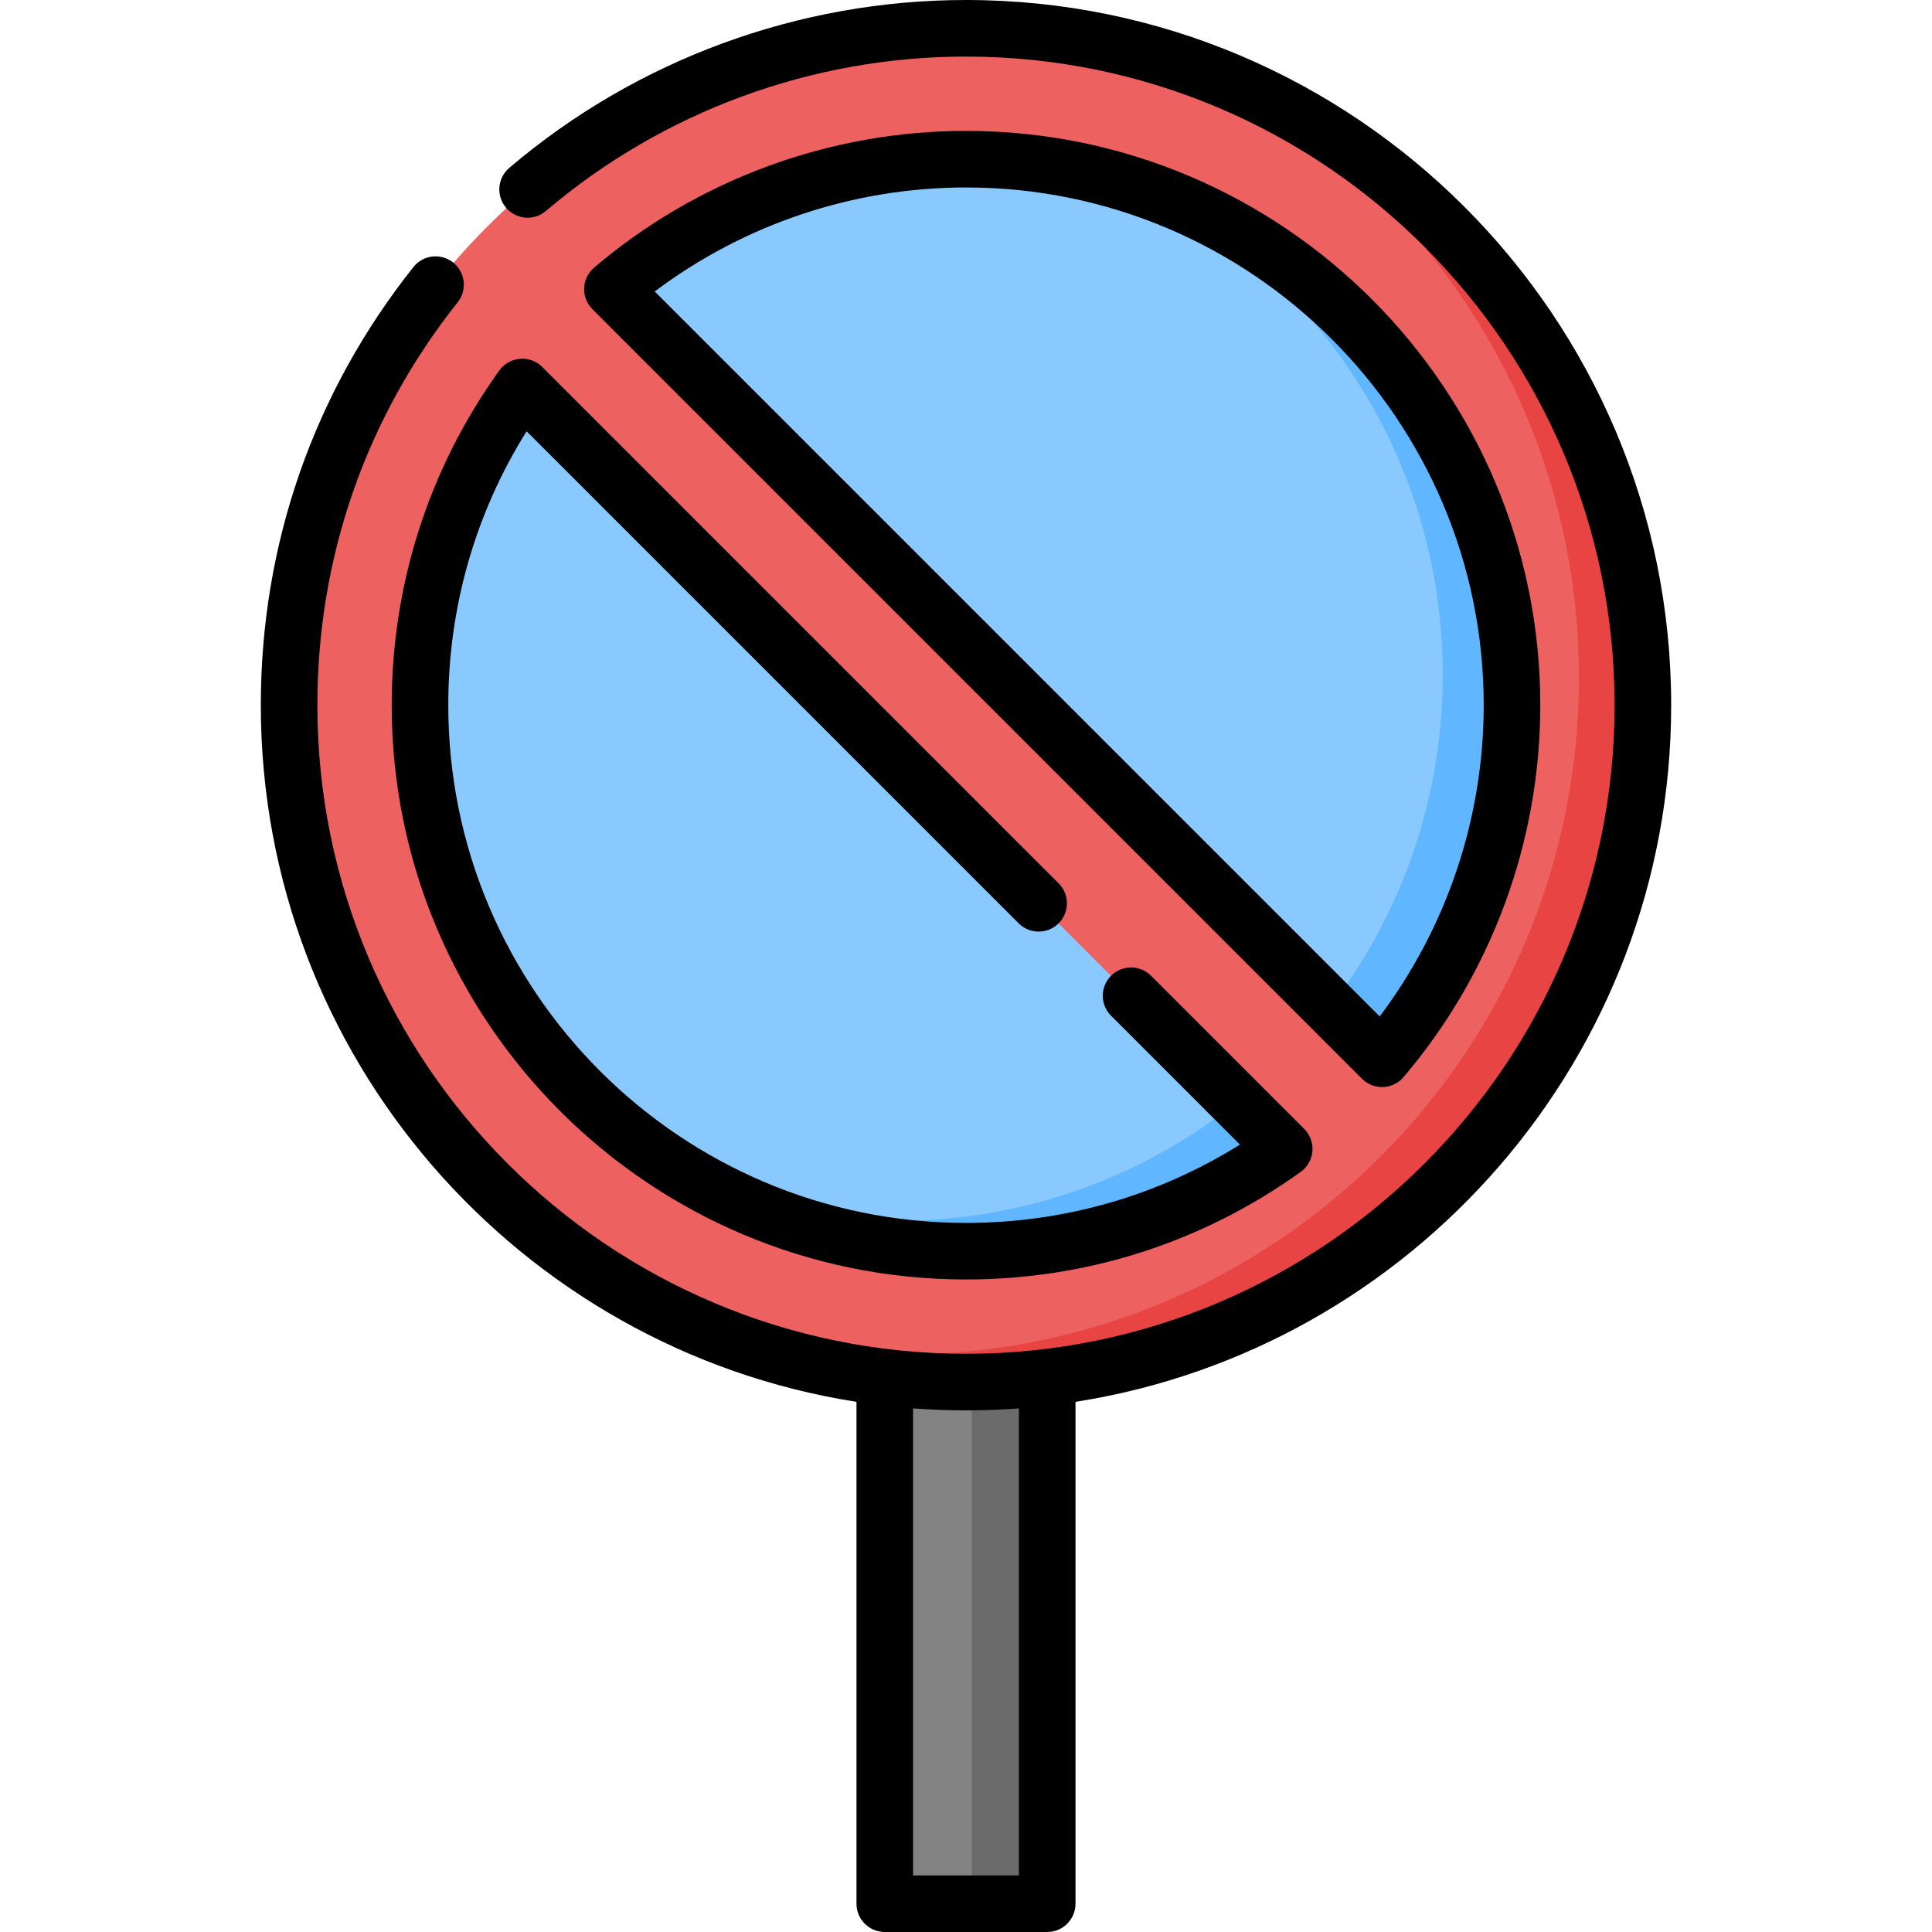 <svg id="Capa_1" enable-background="new 0 0 512.27 512.27" height="512" viewBox="0 0 512.27 512.27" width="512" xmlns="http://www.w3.org/2000/svg"><g><g><path d="m234.597 351.532h43.075v153.238h-43.075z" fill="#838383"/></g><g><path d="m257.672 351.532h20v153.238h-20z" fill="#6b6b6b"/></g><g><circle cx="256.134" cy="186.979" fill="#ee6161" r="179.479"/></g><g><path d="m435.614 186.983c0 99.12-80.36 179.48-179.48 179.48-28.35 0-55.16-6.57-79-18.28 19.33 7.12 40.23 11.01 62.04 11.01 99.12 0 179.48-80.36 179.48-179.48 0-70.78-40.97-131.98-100.48-161.2 68.551 25.25 117.44 91.15 117.44 168.47z" fill="#e94444"/></g><g><circle cx="256.134" cy="186.979" fill="#8ac9fe" r="144.774"/></g><g><path d="m400.905 186.983c0 79.95-64.81 144.77-144.77 144.77-24.2 0-47.01-5.93-67.05-16.43 15.21 5.44 31.61 8.4 48.69 8.4 79.96 0 144.77-64.82 144.77-144.78 0-55.76-31.52-104.15-77.72-128.34 56.009 19.99 96.08 73.5 96.08 136.38z" fill="#60b7ff"/></g><g><path d="m234.992 35.204h35.234v313.221h-35.234z" fill="#ee6161" transform="matrix(.707 -.707 .707 .707 -61.646 234.803)"/></g><g><path d="m256.135 0c-44.357 0-87.366 15.808-121.103 44.512-3.154 2.685-3.536 7.418-.852 10.573s7.418 3.536 10.572.852c31.027-26.399 70.583-40.937 111.383-40.937 94.83 0 171.979 77.15 171.979 171.979s-77.149 171.979-171.979 171.979-171.98-77.149-171.98-171.979c0-39.238 12.865-76.184 37.206-106.844 2.575-3.244 2.033-7.961-1.211-10.537s-7.962-2.034-10.537 1.211c-26.468 33.339-40.458 73.511-40.458 116.17 0 93.226 68.583 170.728 157.942 184.721v133.07c0 4.142 3.357 7.5 7.5 7.5h43.074c4.143 0 7.5-3.358 7.5-7.5v-133.07c89.36-13.993 157.942-91.495 157.942-184.721.001-103.1-83.878-186.979-186.978-186.979zm14.037 497.27h-28.074v-123.837c4.635.346 9.315.525 14.037.525s9.402-.18 14.037-.525z"/><path d="m366.442 288.233c.1 0 .201-.002.302-.006 2.092-.084 4.054-1.04 5.41-2.634 23.38-27.479 36.255-62.501 36.255-98.614 0-83.964-68.31-152.274-152.274-152.274-36.112 0-71.134 12.875-98.614 36.254-1.595 1.357-2.55 3.318-2.634 5.411s.71 4.125 2.19 5.605l204.062 204.062c1.41 1.409 3.318 2.196 5.303 2.196zm-110.307-238.528c75.693 0 137.274 61.581 137.274 137.274 0 29.828-9.742 58.828-27.584 82.53l-192.221-192.22c23.703-17.842 52.703-27.584 82.531-27.584z"/><path d="m137.876 95.129c-2.193.178-4.198 1.312-5.482 3.099-18.667 25.981-28.533 56.671-28.533 88.751 0 83.964 68.31 152.274 152.274 152.274 32.079 0 62.77-9.867 88.751-28.533 1.788-1.284 2.921-3.289 3.1-5.482s-.616-4.355-2.172-5.912l-40.609-40.609c-2.93-2.929-7.678-2.929-10.607 0s-2.929 7.678 0 10.606l34.164 34.164c-21.759 13.613-46.688 20.767-72.626 20.767-75.693 0-137.274-61.581-137.274-137.274 0-25.939 7.153-50.868 20.767-72.626l130.465 130.466c2.93 2.929 7.678 2.929 10.607 0s2.929-7.678 0-10.606l-136.913-136.913c-1.556-1.556-3.718-2.352-5.912-2.172z"/></g></g></svg>